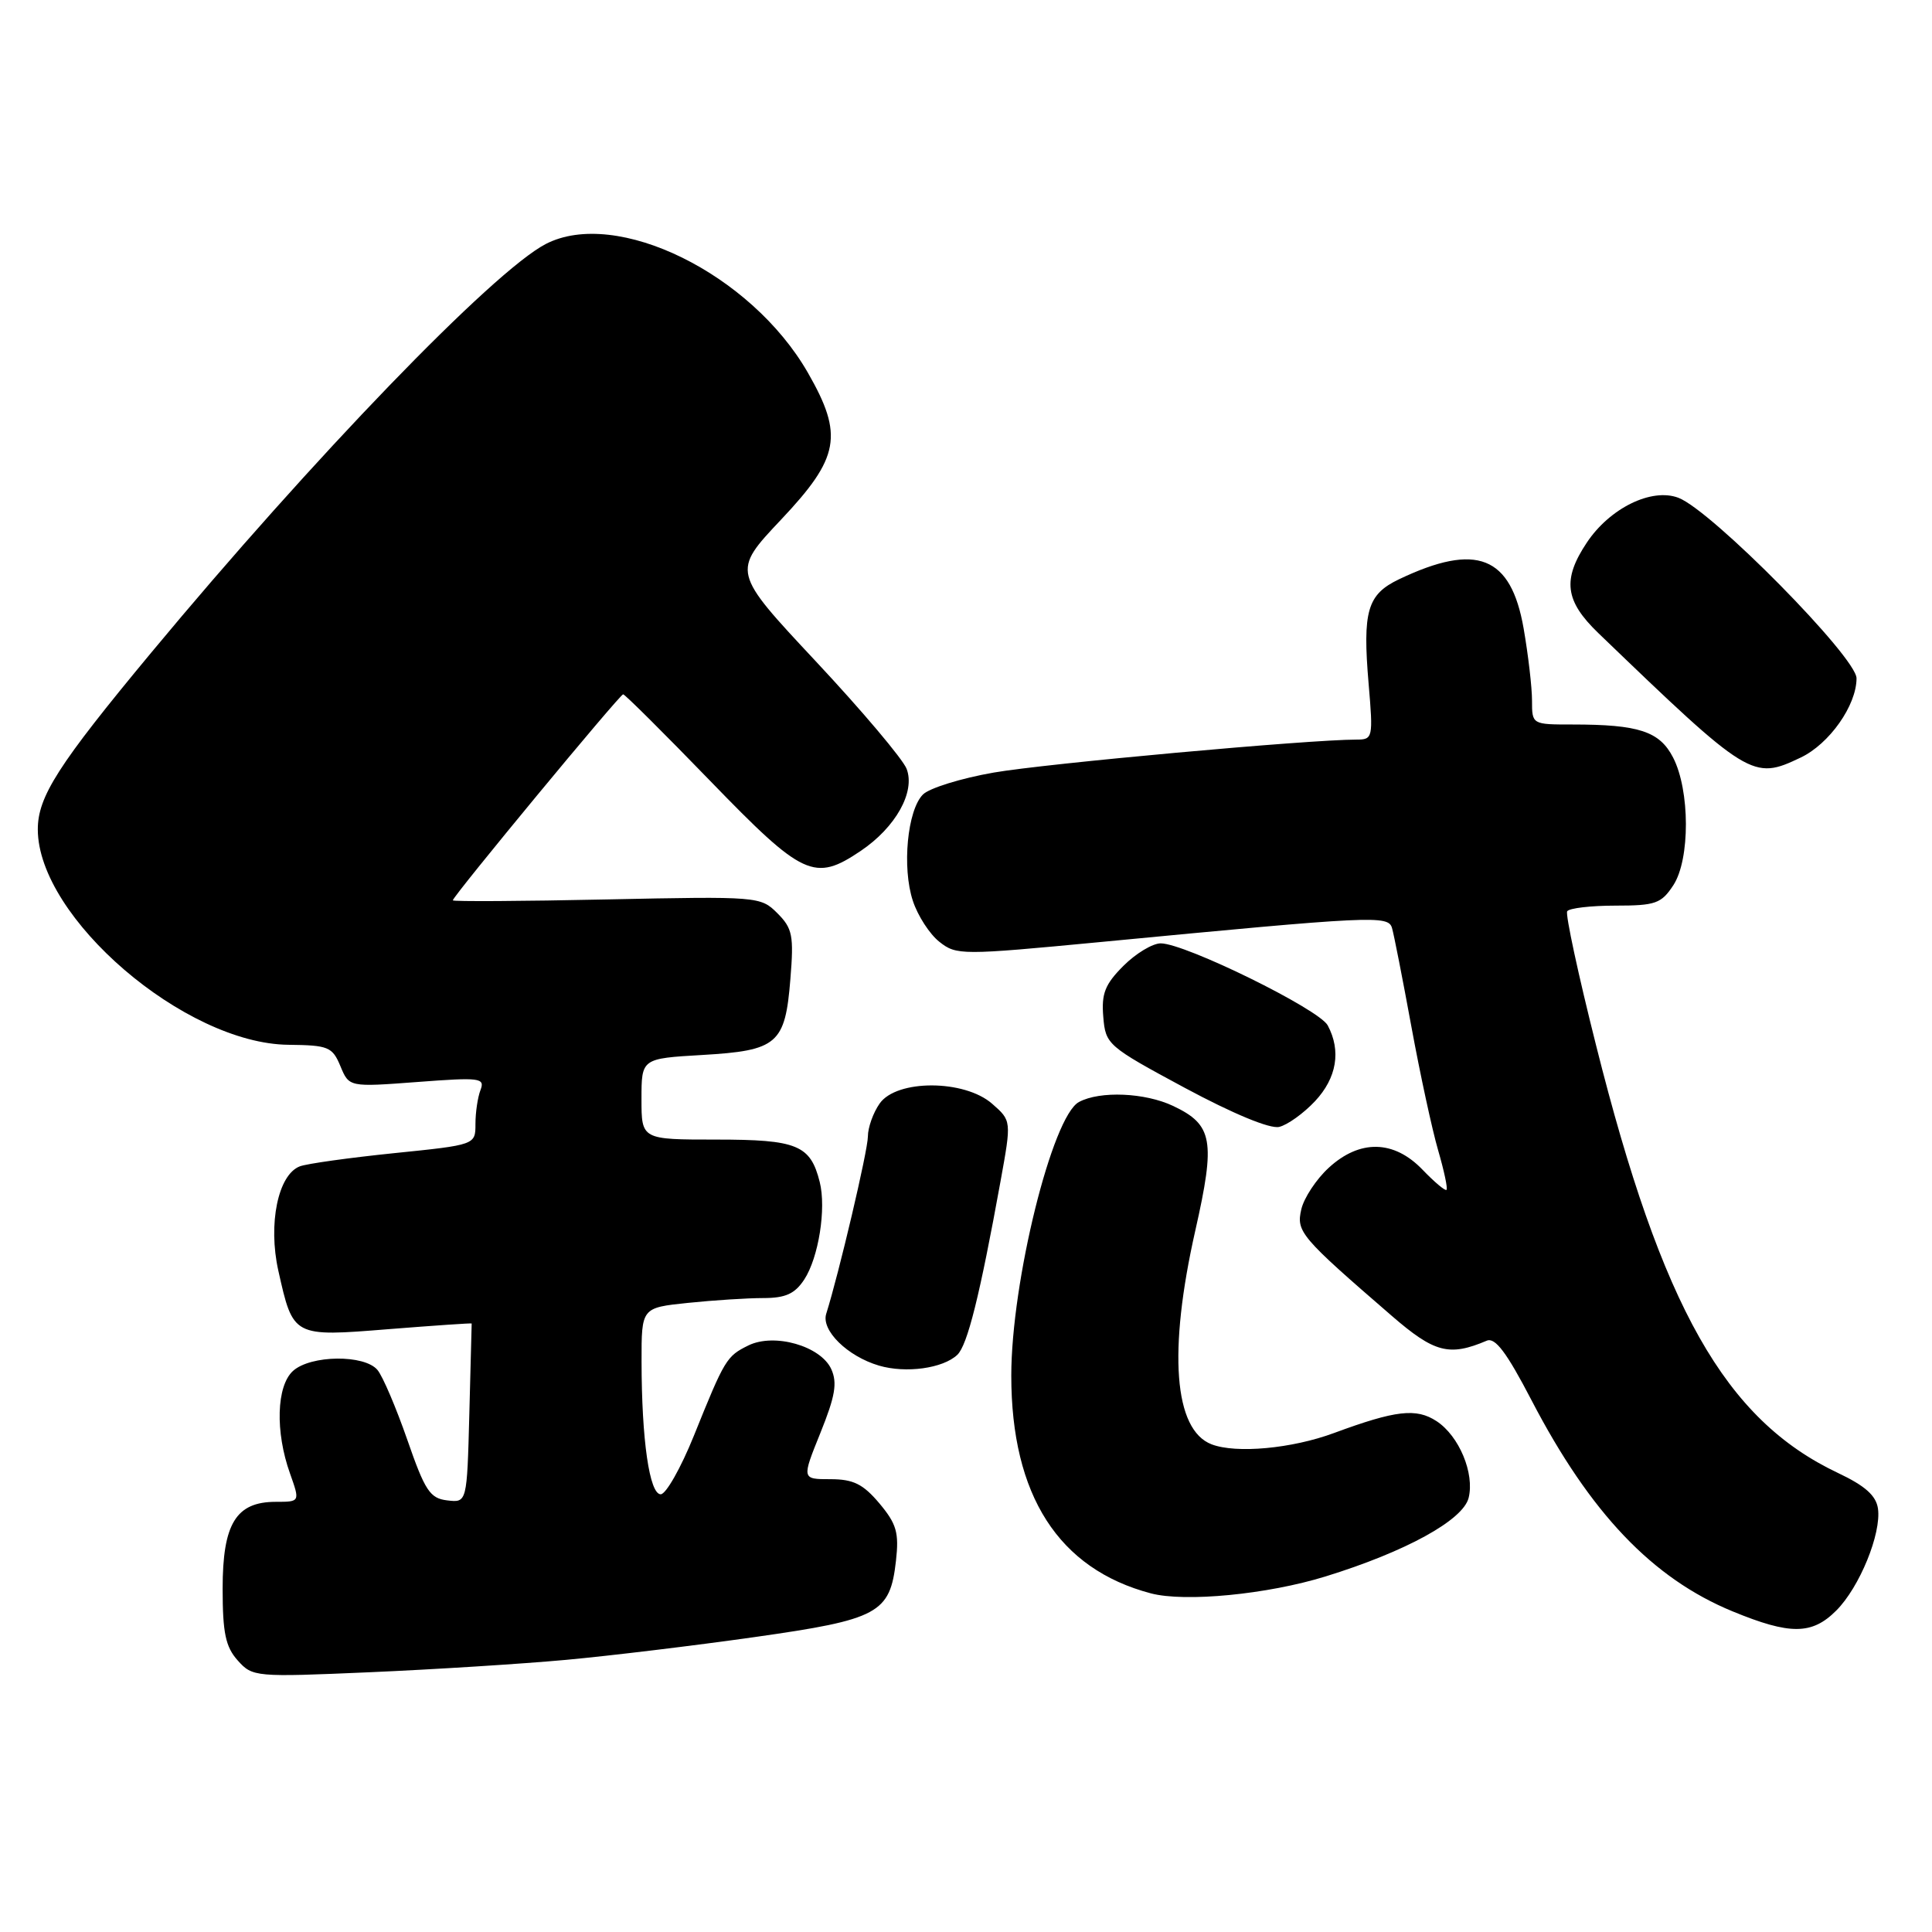 <?xml version="1.0" encoding="UTF-8" standalone="no"?>
<!DOCTYPE svg PUBLIC "-//W3C//DTD SVG 1.1//EN" "http://www.w3.org/Graphics/SVG/1.1/DTD/svg11.dtd" >
<svg xmlns="http://www.w3.org/2000/svg" xmlns:xlink="http://www.w3.org/1999/xlink" version="1.1" viewBox="0 0 256 256">
 <g >
 <path fill="currentColor"
d=" M 75.00 219.94 C 80.78 219.41 92.03 218.05 100.00 216.92 C 116.44 214.59 117.93 213.78 118.72 206.82 C 119.14 203.08 118.80 201.92 116.52 199.20 C 114.36 196.64 113.07 196.00 110.03 196.00 C 106.23 196.00 106.23 196.00 108.71 189.86 C 110.67 185.00 110.97 183.24 110.15 181.42 C 108.75 178.35 102.60 176.59 99.16 178.28 C 96.27 179.71 96.04 180.07 91.94 190.25 C 90.22 194.51 88.24 198.00 87.55 198.00 C 86.06 198.00 85.02 190.81 85.01 180.39 C 85.00 173.28 85.00 173.28 91.15 172.64 C 94.53 172.29 99.02 172.00 101.12 172.00 C 104.09 172.00 105.32 171.44 106.57 169.54 C 108.47 166.63 109.50 160.14 108.62 156.63 C 107.39 151.72 105.64 151.00 94.93 151.00 C 85.00 151.00 85.00 151.00 85.00 145.63 C 85.00 140.26 85.00 140.26 93.05 139.79 C 103.03 139.21 104.04 138.34 104.73 129.73 C 105.20 123.96 105.01 123.01 103.00 121.00 C 100.79 118.79 100.45 118.76 80.38 119.18 C 69.17 119.42 60.00 119.47 60.00 119.30 C 60.00 118.76 82.13 92.00 82.57 92.00 C 82.80 92.00 88.00 97.17 94.13 103.50 C 106.41 116.18 107.92 116.88 114.05 112.75 C 118.68 109.63 121.31 104.93 120.13 101.87 C 119.62 100.57 114.21 94.16 108.10 87.63 C 96.99 75.75 96.99 75.75 103.49 68.86 C 111.26 60.63 111.80 57.67 107.05 49.39 C 99.52 36.26 81.67 27.50 72.32 32.33 C 65.36 35.93 41.41 60.74 20.02 86.50 C 7.70 101.34 5.00 105.56 5.01 109.92 C 5.04 121.60 24.51 138.31 38.23 138.44 C 43.52 138.50 44.04 138.71 45.11 141.28 C 46.26 144.05 46.26 144.05 55.30 143.37 C 63.62 142.74 64.28 142.82 63.67 144.43 C 63.30 145.38 63.00 147.41 63.00 148.93 C 63.00 151.70 63.00 151.70 52.21 152.80 C 46.28 153.41 40.66 154.19 39.72 154.55 C 36.84 155.66 35.50 162.18 36.88 168.37 C 38.85 177.17 38.80 177.14 51.50 176.12 C 57.55 175.64 62.50 175.30 62.50 175.37 C 62.50 175.44 62.36 180.81 62.19 187.31 C 61.88 199.12 61.88 199.12 59.26 198.81 C 56.97 198.54 56.31 197.53 53.97 190.78 C 52.49 186.53 50.72 182.37 50.02 181.53 C 48.30 179.46 41.17 179.54 38.83 181.65 C 36.63 183.64 36.45 189.72 38.43 195.25 C 39.76 199.00 39.76 199.00 36.54 199.00 C 31.27 199.00 29.50 201.90 29.50 210.50 C 29.50 216.38 29.89 218.22 31.50 220.02 C 33.46 222.21 33.80 222.24 49.00 221.58 C 57.53 221.21 69.22 220.47 75.00 219.94 Z  M 243.31 213.41 C 246.40 210.33 249.31 203.20 248.84 199.89 C 248.59 198.17 247.13 196.87 243.53 195.17 C 228.59 188.09 220.22 173.28 211.49 138.52 C 209.13 129.16 207.41 121.16 207.66 120.75 C 207.91 120.34 210.78 120.00 214.04 120.00 C 219.37 120.00 220.13 119.73 221.73 117.29 C 223.96 113.87 223.94 104.72 221.69 100.37 C 219.90 96.90 217.14 96.00 208.38 96.00 C 203.01 96.00 203.00 96.00 203.00 92.83 C 203.00 91.09 202.50 86.79 201.89 83.28 C 200.21 73.65 195.66 71.85 185.37 76.76 C 181.17 78.77 180.53 80.96 181.35 90.61 C 181.96 97.78 181.91 98.00 179.74 98.00 C 173.41 98.00 138.47 101.18 131.67 102.37 C 127.36 103.12 123.14 104.43 122.30 105.27 C 120.23 107.34 119.50 114.96 120.96 119.37 C 121.61 121.35 123.19 123.79 124.48 124.80 C 126.73 126.58 127.40 126.58 145.65 124.84 C 182.08 121.35 183.95 121.26 184.45 122.97 C 184.70 123.81 185.85 129.68 187.01 136.00 C 188.17 142.32 189.77 149.71 190.56 152.42 C 191.35 155.13 191.85 157.48 191.67 157.66 C 191.50 157.84 190.07 156.63 188.49 154.99 C 184.70 151.04 180.17 150.95 176.05 154.75 C 174.41 156.26 172.78 158.73 172.43 160.24 C 171.74 163.21 172.31 163.89 184.42 174.36 C 190.07 179.25 192.03 179.76 197.00 177.65 C 198.11 177.17 199.64 179.20 202.93 185.53 C 210.71 200.49 218.96 209.15 229.59 213.52 C 237.20 216.65 240.10 216.63 243.31 213.41 Z  M 175.63 208.89 C 186.25 205.61 193.85 201.44 194.60 198.48 C 195.41 195.23 193.34 190.27 190.35 188.31 C 187.66 186.55 184.95 186.86 176.77 189.88 C 171.19 191.95 163.80 192.63 160.54 191.38 C 155.55 189.46 154.76 179.07 158.39 163.03 C 161.08 151.12 160.71 149.04 155.46 146.55 C 151.73 144.78 145.76 144.52 142.97 146.02 C 139.43 147.91 134.00 169.86 134.00 182.28 C 134.00 198.14 140.26 207.90 152.50 211.13 C 157.03 212.32 167.93 211.27 175.63 208.89 Z  M 126.85 179.52 C 128.19 178.24 129.83 171.68 132.58 156.50 C 134.03 148.50 134.03 148.50 131.46 146.25 C 127.78 143.03 118.81 143.01 116.56 146.22 C 115.70 147.44 115.00 149.41 115.00 150.59 C 115.00 152.44 111.15 168.79 109.48 174.08 C 108.78 176.27 112.29 179.72 116.47 180.95 C 120.04 182.00 124.95 181.32 126.85 179.52 Z  M 174.25 145.91 C 177.13 142.83 177.73 139.24 175.93 135.87 C 174.78 133.72 157.03 125.00 153.80 125.00 C 152.72 125.00 150.50 126.34 148.86 127.98 C 146.42 130.42 145.93 131.66 146.19 134.73 C 146.49 138.41 146.75 138.63 157.00 144.15 C 163.41 147.59 168.28 149.61 169.50 149.32 C 170.60 149.06 172.74 147.52 174.25 145.91 Z  M 238.58 100.39 C 242.39 98.59 246.00 93.47 246.00 89.88 C 246.00 87.10 226.79 67.63 222.40 65.96 C 218.85 64.61 213.31 67.32 210.26 71.90 C 207.00 76.79 207.36 79.62 211.77 83.87 C 231.78 103.13 232.24 103.41 238.58 100.39 Z "/>
</g>
</svg>